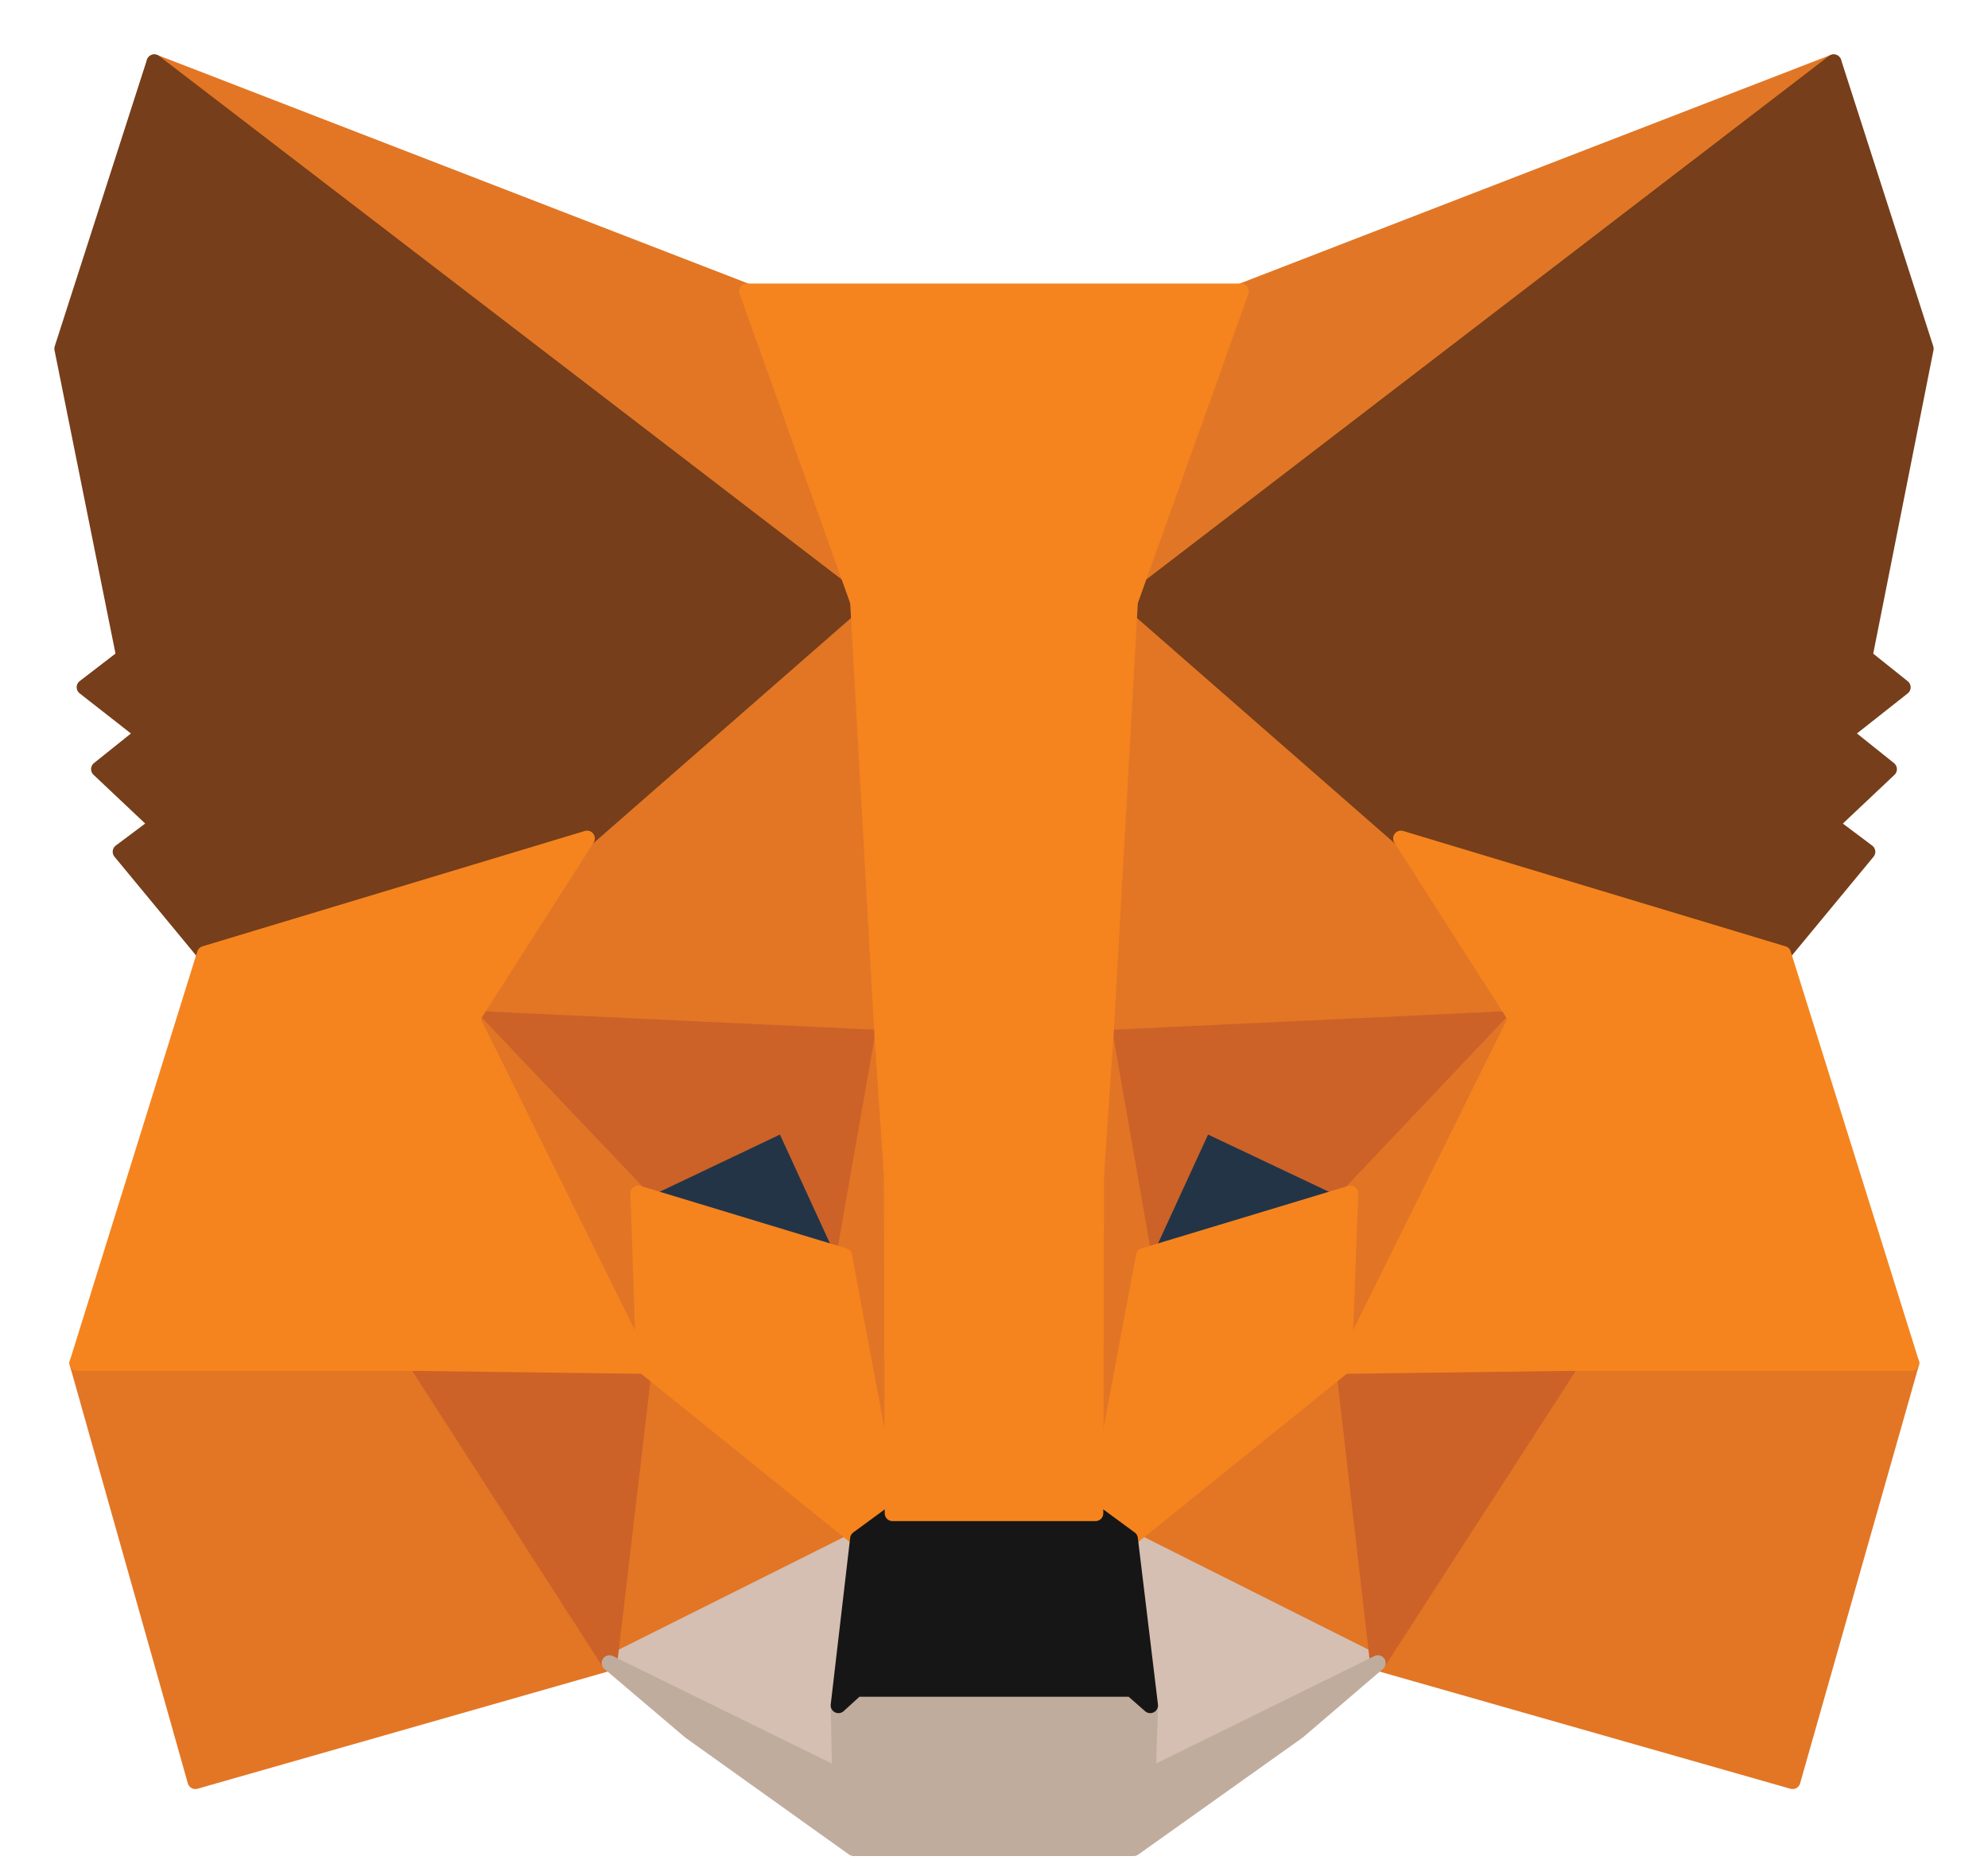 <svg width="32" height="30" viewBox="0 0 32 30" fill="none" xmlns="http://www.w3.org/2000/svg"><path d="M29.516 1l-11.72 8.985 2.18-5.295L29.516 1z" fill="#E17726" stroke="#E17726" stroke-width=".25" stroke-linecap="round" stroke-linejoin="round"/><path d="M2.484 1l11.615 9.068-2.075-5.378L2.484 1zM25.297 21.832l-3.119 4.936 6.677 1.904 1.913-6.732-5.471-.108zM1.243 21.94l1.901 6.732 6.666-1.904-3.107-4.936-5.46.108z" fill="#E27625" stroke="#E27625" stroke-width=".25" stroke-linecap="round" stroke-linejoin="round"/><path d="M9.45 13.495l-1.854 2.899 6.607.311-.22-7.367-4.533 4.157zM22.55 13.495l-4.603-4.241-.15 7.451 6.607-.311-1.855-2.9zM9.81 26.768l4-2-3.444-2.78-.556 4.78zM18.19 24.767l3.988 2.001-.544-4.78-3.443 2.78z" fill="#E27625" stroke="#E27625" stroke-width=".25" stroke-linecap="round" stroke-linejoin="round"/><path d="M22.178 26.768l-3.987-2 .324 2.683-.034 1.138 3.697-1.82zM9.81 26.768l3.71 1.821-.024-1.138.313-2.683-3.999 2z" fill="#D5BFB2" stroke="#D5BFB2" stroke-width=".25" stroke-linecap="round" stroke-linejoin="round"/><path d="M13.589 20.214l-3.316-1.006 2.342-1.114.974 2.12zM18.411 20.214l.974-2.12 2.353 1.114-3.327 1.006z" fill="#233447" stroke="#233447" stroke-width=".25" stroke-linecap="round" stroke-linejoin="round"/><path d="M9.81 26.768l.58-4.936-3.687.108 3.107 4.828zM21.61 21.832l.568 4.936 3.119-4.828-3.687-.108zM24.404 16.394l-6.607.311.614 3.51.974-2.12 2.353 1.114 2.666-2.815zM10.273 19.209l2.342-1.114.974 2.12.614-3.51-6.607-.311 2.677 2.815z" fill="#CC6228" stroke="#CC6228" stroke-width=".25" stroke-linecap="round" stroke-linejoin="round"/><path d="M7.596 16.394l2.77 5.594-.092-2.78-2.678-2.814zM21.738 19.209l-.104 2.779 2.77-5.594-2.666 2.815zM14.204 16.704l-.615 3.51.777 4.145.174-5.463-.336-2.192zM17.797 16.704l-.325 2.18.162 5.475.777-4.145-.614-3.51z" fill="#E27525" stroke="#E27525" stroke-width=".25" stroke-linecap="round" stroke-linejoin="round"/><path d="M18.411 20.214l-.777 4.145.557.407 3.443-2.779.104-2.779-3.327 1.006zM10.273 19.208l.093 2.78 3.443 2.779.556-.408-.776-4.145-3.316-1.006z" fill="#F5841F" stroke="#F5841F" stroke-width=".25" stroke-linecap="round" stroke-linejoin="round"/><path d="M18.48 28.588l.036-1.138-.302-.263h-4.428l-.29.263.024 1.139-3.71-1.821 1.298 1.102 2.632 1.88h4.509l2.643-1.88 1.287-1.102-3.698 1.82z" fill="#C0AC9D" stroke="#C0AC9D" stroke-width=".25" stroke-linecap="round" stroke-linejoin="round"/><path d="M18.19 24.767l-.556-.408h-3.268l-.557.408-.313 2.683.29-.264h4.428l.301.264-.324-2.683z" fill="#161616" stroke="#161616" stroke-width=".25" stroke-linecap="round" stroke-linejoin="round"/><path d="M30.015 10.572L31 5.612 29.516 1 18.191 9.685l4.358 3.81 6.156 1.856 1.356-1.64-.591-.444.939-.886-.719-.576.94-.742-.615-.492zM1 5.612l.997 4.96-.638.49.95.743-.718.575.94.887-.592.443 1.356 1.641 6.156-1.857 4.358-3.809L2.484 1 1 5.612z" fill="#763E1A" stroke="#763E1A" stroke-width=".25" stroke-linecap="round" stroke-linejoin="round"/><path d="M28.705 15.352l-6.155-1.857 1.854 2.9-2.77 5.593 3.663-.047h5.471l-2.063-6.59zM9.45 13.495l-6.155 1.857-2.052 6.589h5.46l3.663.047-2.77-5.594 1.854-2.899zM17.797 16.705l.394-7.02 1.785-4.996h-7.952l1.785 4.996.394 7.02.15 2.204.013 5.45h3.268l.012-5.45.15-2.204z" fill="#F5841F" stroke="#F5841F" stroke-width=".25" stroke-linecap="round" stroke-linejoin="round"/></svg>